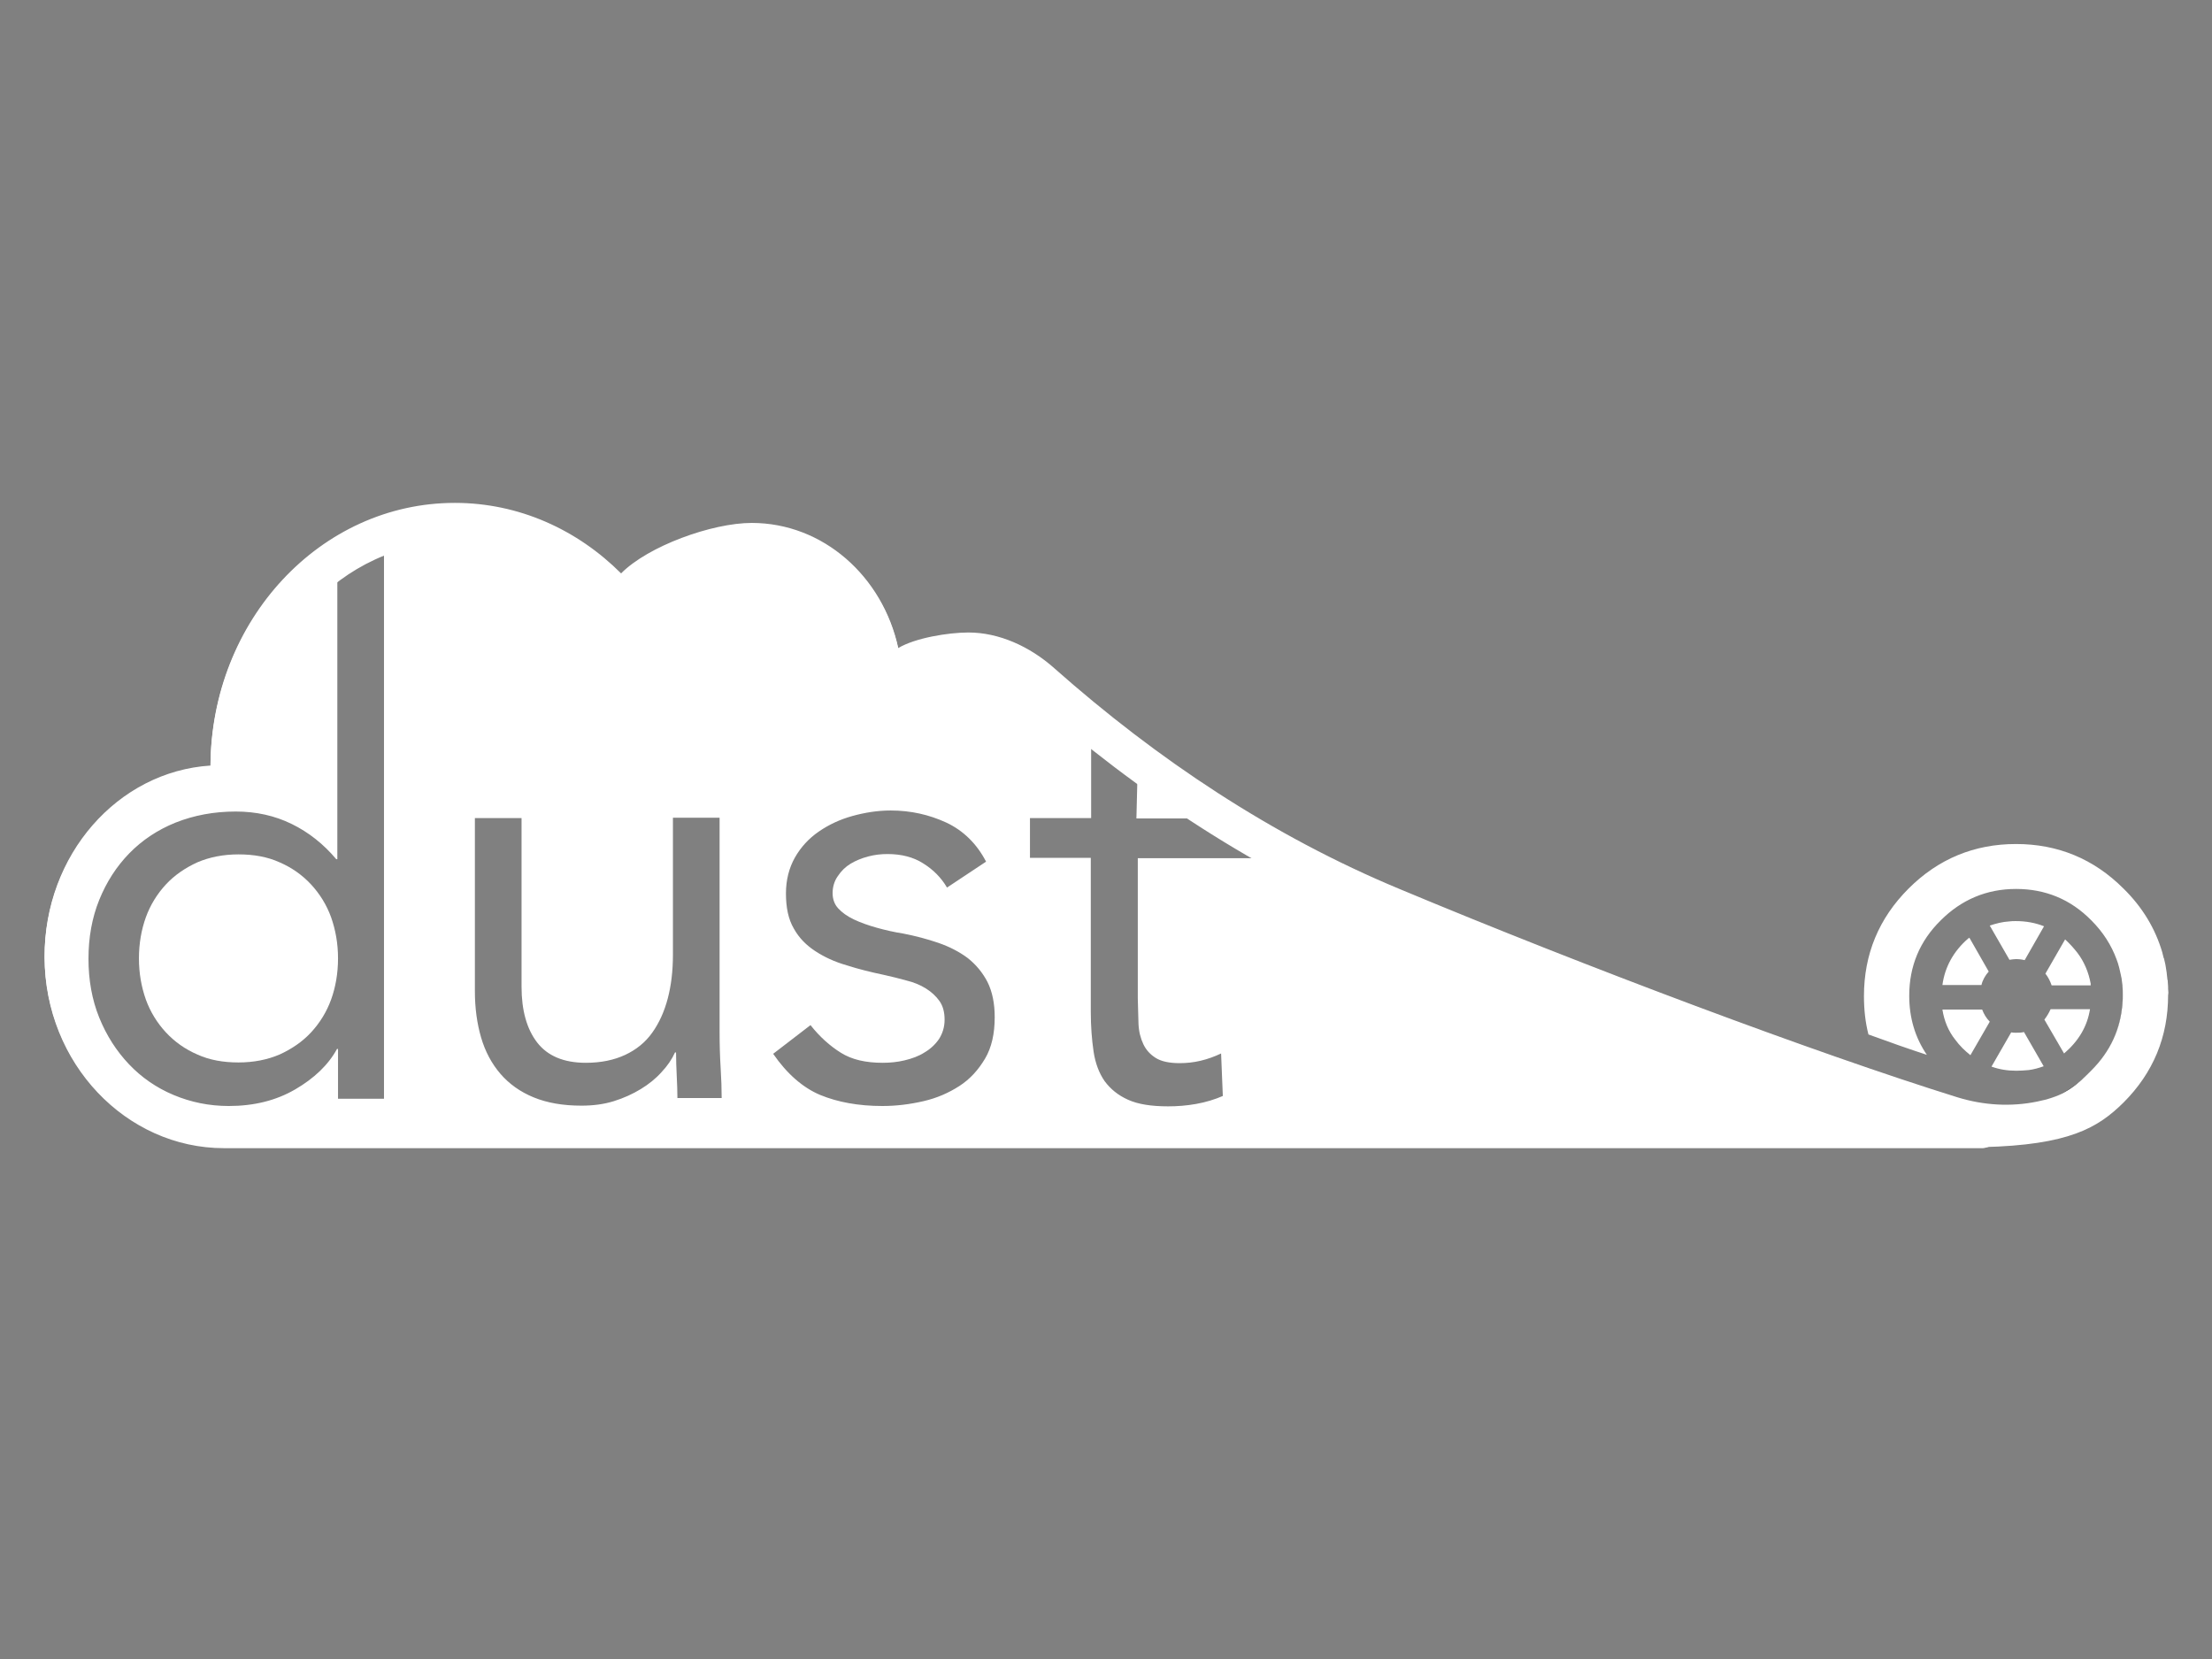 <?xml version="1.0" encoding="utf-8"?>
<!-- Generator: Adobe Illustrator 24.0.0, SVG Export Plug-In . SVG Version: 6.00 Build 0)  -->
<svg version="1.1" id="Layer_1" xmlns="http://www.w3.org/2000/svg" xmlns:xlink="http://www.w3.org/1999/xlink" x="0px" y="0px"
	 viewBox="0 0 640 480" style="enable-background:new 0 0 640 480;" xml:space="preserve">
<rect x="0" y="0" width="640" height="480" fill="#808080" stroke="none"/>
<style type="text/css">
	.st0{fill:#FFFFFF;}
	.st1{fill:none;}
	.st2{fill-rule:evenodd;clip-rule:evenodd;fill:#FFFFFF;}
	.st3{fill-rule:evenodd;clip-rule:evenodd;}
</style>
<g>
	<path class="st0" d="M90,255.9c-2.5-2.7-5.6-4.9-9.1-6.4c-3.5-1.6-7.5-2.3-11.9-2.3s-8.4,0.8-11.9,2.3c-3.5,1.6-6.6,3.7-9.1,6.4
		c-2.5,2.7-4.5,5.9-5.8,9.5s-2,7.6-2,11.9s0.7,8.2,2,11.9c1.3,3.6,3.3,6.8,5.8,9.5s5.6,4.9,9.1,6.4c3.5,1.6,7.5,2.3,11.9,2.3
		s8.4-0.8,11.9-2.3c3.5-1.6,6.6-3.7,9.1-6.4c2.5-2.7,4.5-5.9,5.8-9.5s2-7.6,2-11.9s-0.7-8.2-2-11.9C94.5,261.8,92.5,258.6,90,255.9z
		"/>
	<path class="st0" d="M574.9,320.3c-39.4-11.6-112.2-38.8-170-62.8c-36.8-15.3-70.1-37.5-99.9-63.9c-7.1-6.3-16-10.3-24.8-10.3
		c-5.9,0-15.5,1.6-20.3,4.5c-4.5-20.8-21.8-36.2-42.4-36.2c-11.5,0-30,6.7-37.8,14.6c-12.6-12.6-29.5-20.4-48.1-20.4
		c-38.9,0-70.5,34-70.7,76c-26.8,1.7-48.1,25.8-48,55.3c0.1,30.6,23.6,55.1,51.9,55.1h393.9l0,0h114.9l0,0c0.2,0,0.5,0,0.7-0.1
		c2.7-0.4,4.1-3,3.9-5.5C578.5,324,577.5,321.1,574.9,320.3z M111.3,317.9H97.8v-14.4h-0.3c-2.5,4.6-6.6,8.5-12.1,11.7
		S73.5,320,66.2,320c-5.7,0-11-1.1-16-3.2s-9.3-5.1-12.9-8.9c-3.6-3.8-6.5-8.3-8.6-13.5s-3.1-10.9-3.1-17s1-11.8,3.1-17
		c2.1-5.2,5-9.7,8.7-13.5c3.7-3.8,8.2-6.8,13.4-8.9c5.3-2.1,11.1-3.2,17.4-3.2c5.9,0,11.3,1.2,16.2,3.6c4.9,2.4,9.2,5.8,12.9,10.2
		h0.3v-83l13.5-8.4v160.7L111.3,317.9L111.3,317.9z M196,317.9c0-2.2-0.1-4.4-0.2-6.6c-0.1-2.2-0.2-4.5-0.2-6.8h-0.3
		c-0.9,2-2.2,3.9-3.9,5.7c-1.7,1.9-3.7,3.5-6,4.9s-4.9,2.6-7.8,3.5c-2.9,0.9-6,1.3-9.4,1.3c-5.3,0-9.9-0.8-13.8-2.4
		c-3.9-1.6-7.1-3.9-9.6-6.8s-4.4-6.4-5.6-10.5c-1.2-4.1-1.8-8.6-1.8-13.4v-50.1h13.5v48.8c0,6.8,1.5,12.2,4.5,16.1s7.7,5.9,14.1,5.9
		c4.4,0,8.2-0.8,11.4-2.3s5.8-3.6,7.8-6.4s3.5-6.1,4.5-9.9s1.5-8,1.5-12.7v-39.6h13.5v61.9c0,3.7,0.1,7.2,0.3,10.4
		c0.2,3.2,0.3,6.2,0.3,8.8H196V317.9z M285,306.3c-1.9,3.2-4.3,5.9-7.4,7.9s-6.5,3.5-10.4,4.4s-7.8,1.4-11.9,1.4
		c-6.9,0-12.9-1.1-18-3.2c-5-2.1-9.6-6.1-13.6-11.9l10.8-8.3c2.7,3.4,5.6,6,8.8,8s7.2,2.9,12.1,2.9c2.1,0,4.2-0.2,6.3-0.7
		c2.1-0.5,4.1-1.2,5.8-2.3c1.7-1,3.1-2.3,4.2-3.9c1-1.6,1.6-3.4,1.6-5.6s-0.5-4-1.5-5.4s-2.3-2.6-3.9-3.6s-3.5-1.8-5.6-2.3
		c-2.1-0.6-4.2-1.1-6.4-1.6c-3.8-0.8-7.5-1.7-10.9-2.8c-3.5-1-6.5-2.4-9.1-4.1s-4.7-3.8-6.2-6.5c-1.6-2.7-2.3-6.1-2.3-10.2
		c0-3.9,0.9-7.4,2.6-10.4c1.7-3,4-5.5,6.9-7.5s6.1-3.5,9.7-4.5c3.6-1,7.3-1.6,11.1-1.6c5.8,0,11.1,1.2,16.1,3.5
		c4.9,2.3,8.8,6.1,11.5,11.3l-11.3,7.5c-1.7-2.9-4-5.2-6.9-7c-2.8-1.8-6.3-2.7-10.3-2.7c-1.9,0-3.7,0.2-5.6,0.7
		c-1.9,0.5-3.6,1.2-5.1,2.1c-1.5,0.9-2.7,2.1-3.7,3.6c-1,1.4-1.5,3.1-1.5,4.9c0,1.7,0.5,3.2,1.6,4.4c1.1,1.2,2.6,2.3,4.5,3.2
		c1.9,0.9,4.1,1.7,6.6,2.4c2.5,0.7,5.1,1.3,7.7,1.7c3.6,0.7,7,1.6,10.2,2.7s6.1,2.6,8.5,4.4c2.4,1.9,4.3,4.2,5.7,6.9
		c1.4,2.8,2.1,6.2,2.1,10.2C287.8,299.1,286.9,303.1,285,306.3z M329.4,296.2c0.1,2.3,0.6,4.2,1.4,5.9c0.8,1.7,2,3,3.6,4
		s3.9,1.5,6.9,1.5c2,0,4-0.2,6.1-0.7s4-1.2,5.9-2.1l0.5,12.3c-2.3,1-4.9,1.8-7.7,2.3c-2.8,0.5-5.5,0.7-8.1,0.7
		c-4.9,0-8.7-0.6-11.6-1.9s-5.1-3.1-6.8-5.4c-1.6-2.3-2.7-5.2-3.2-8.6s-0.8-7.2-0.8-11.4v-44.6H298v-11.5h17.7v-27.1l13.5,11
		l-0.4,16.2h26.8l18.5,11.5h-44.9v40.6C329.3,291.4,329.3,293.9,329.4,296.2z"/>
</g>
<path class="st1" d="M565.7,300.8c4.6,6,10.5,9,17.7,9c1.2,0,2.4-0.1,3.6-0.2c3.3-0.4,6.4-1.7,9-3.7c7-5.4,9.9-12.5,8.8-21.2
	c-0.4-3.3-1.7-6.4-3.7-9c-4.6-6-10.5-9-17.7-9c-0.6,0-1.3,0-1.9,0.1c-4.5,0.3-8.6,2.1-12,5c-6.1,5.3-8.6,12-7.5,20.2
	C562.3,295,563.6,298.2,565.7,300.8z M576.6,279.9c1.6-1.4,3.5-2.2,5.6-2.3c0.4,0,0.8,0,1.1,0c3.7,0,6.4,1.4,9,4.8
	c0.8,1.1,1.4,2.4,1.6,3.7c0.6,4.9-0.7,8.1-4.6,11.1c-1.1,0.8-2.4,1.4-3.7,1.6c-0.8,0.1-1.5,0.1-2.2,0.1c-3.7,0-6.4-1.4-9-4.8
	c-0.8-1.1-1.4-2.4-1.6-3.7C572.2,285.8,573.3,282.7,576.6,279.9z"/>
<path class="st2" d="M562,292.1c0.5,3.2,1.7,6.2,3.7,8.7c1.3,1.8,2.8,3.2,4.4,4.5l5.6-9.7c-1-1-1.7-2.2-2.2-3.5H562z"/>
<path class="st2" d="M583.3,277.5c0.9,0,1.7,0.1,2.5,0.3l5.6-9.8c-2.5-1-5.2-1.5-8.2-1.5c-0.6,0-1.3,0-1.9,0.1
	c-1.9,0.1-3.8,0.6-5.6,1.2l5.7,9.9C582.1,277.6,582.7,277.5,583.3,277.5z"/>
<path class="st2" d="M575.4,281.1l-5.6-9.8c-0.1,0.1-0.2,0.2-0.3,0.2c-4.3,3.7-6.8,8.3-7.5,13.5h11.3
	C573.6,283.6,574.4,282.2,575.4,281.1z"/>
<path class="st2" d="M583.3,298.8c-0.5,0-1,0-1.4-0.1l-5.7,9.9c2.2,0.8,4.6,1.2,7.2,1.2c1.2,0,2.4-0.1,3.6-0.2
	c1.5-0.2,2.9-0.6,4.3-1.1l-5.7-9.9C584.8,298.8,584.1,298.8,583.3,298.8z"/>
<path class="st2" d="M601,275.6c-1.1-1.4-2.3-2.7-3.5-3.8l-5.7,9.9c0.8,1,1.4,2.2,1.8,3.4h11.3c0-0.2,0-0.3,0-0.5
	C604.3,281.3,603,278.2,601,275.6z"/>
<path class="st2" d="M591.5,295l5.7,9.8c4.2-3.6,6.7-7.8,7.5-12.8h-11.4C592.8,293.1,592.2,294.1,591.5,295z"/>
<path class="st3" d="M583.2,319.8l31-0.8v-30.9c0,8.5-3,15.8-9.1,21.8C599.1,316,591.7,319.8,583.2,319.8z"/>
<path class="st2" d="M627.3,286.1c0-0.2,0-0.4,0-0.6c0-0.5-0.1-1-0.1-1.5c0-0.2,0-0.4-0.1-0.6c-0.1-0.6-0.1-1.2-0.2-1.8v-0.1
	c-0.1-0.6-0.2-1.3-0.3-1.9c0-0.2-0.1-0.4-0.1-0.6c-0.1-0.4-0.2-0.9-0.3-1.3c0-0.2-0.1-0.4-0.2-0.6c-0.1-0.5-0.3-1.1-0.4-1.6
	c-2-6.8-5.7-13-11.2-18.4c-8.6-8.6-19-12.9-31.1-12.9s-22.5,4.3-31.1,12.9c-8.6,8.6-12.9,19-12.9,31.1c0,3.9,0.4,7.6,1.3,11.1
	c6,2.2,11.7,4.2,16.9,5.9c-3.4-5-5.1-10.7-5.1-17.1c0-8.5,3-15.8,9.1-21.8c6-6,13.3-9.1,21.8-9.1s15.8,3,21.8,9.1
	c3.4,3.4,5.8,7.2,7.3,11.3c0.3,0.7,0.5,1.5,0.7,2.2c0,0.1,0.1,0.3,0.1,0.4c0.2,0.7,0.3,1.5,0.5,2.2c0,0.1,0,0.3,0.1,0.4
	c0.1,0.8,0.2,1.5,0.3,2.3c0,0.1,0,0.2,0,0.3c0.1,0.8,0.1,1.7,0.1,2.5c0,0.7,0,1.5-0.1,2.2c-0.5,7.6-3.5,14.1-9,19.6
	c-0.4,0.4-0.8,0.8-1.2,1.2c-4.4,4.4-8.3,6.6-14.4,7.8c-7.7,1.6-15.6,1.1-23.1-1.2c-40.8-12.7-107.7-37.8-161.5-60.3
	c-36.8-15.3-70.1-37.5-99.9-63.9c-7.1-6.3-16-10.3-24.8-10.3c-5.9,0-15.5,1.6-20.3,4.5c-4.5-20.8-21.8-36.2-42.4-36.2
	c-11.5,0-30,6.7-37.8,14.6c-12.6-12.6-29.5-20.4-48.1-20.4c-38.9,0-70.5,34-70.7,76c-26.8,1.7-48.1,25.8-48,55.3
	c0.1,30.6,23.6,55.1,51.9,55.1h496.1h8c1.6,0,3.2,0,4.7,0l0,0c25.1-0.6,33.4-5.6,40.8-12.9c8.6-8.6,12.9-19,12.9-31.1
	C627.4,287.5,627.4,286.8,627.3,286.1z M64.9,321.2c-22.5,0-40.8-19.8-40.9-44.1c-0.1-23.5,16.5-42.9,37.7-44.3l10.2-0.7v-10.3
	c0.2-35.9,26.9-65,59.7-65c14.9,0,29.2,6.1,40.3,17.1l7.8,7.8l7.8-7.9c5.5-5.5,20.9-11.4,29.9-11.4c15.1,0,28.1,11.3,31.7,27.6
	l3.3,14.9l13.1-7.8c2.2-1.3,9.5-3,14.7-3c5.7,0,12.1,2.7,17.5,7.5c32.3,28.7,67,50.8,102.9,65.8c47.5,19.8,101.4,40.2,140.8,53.5
	H64.9V321.2z"/>
</svg>
